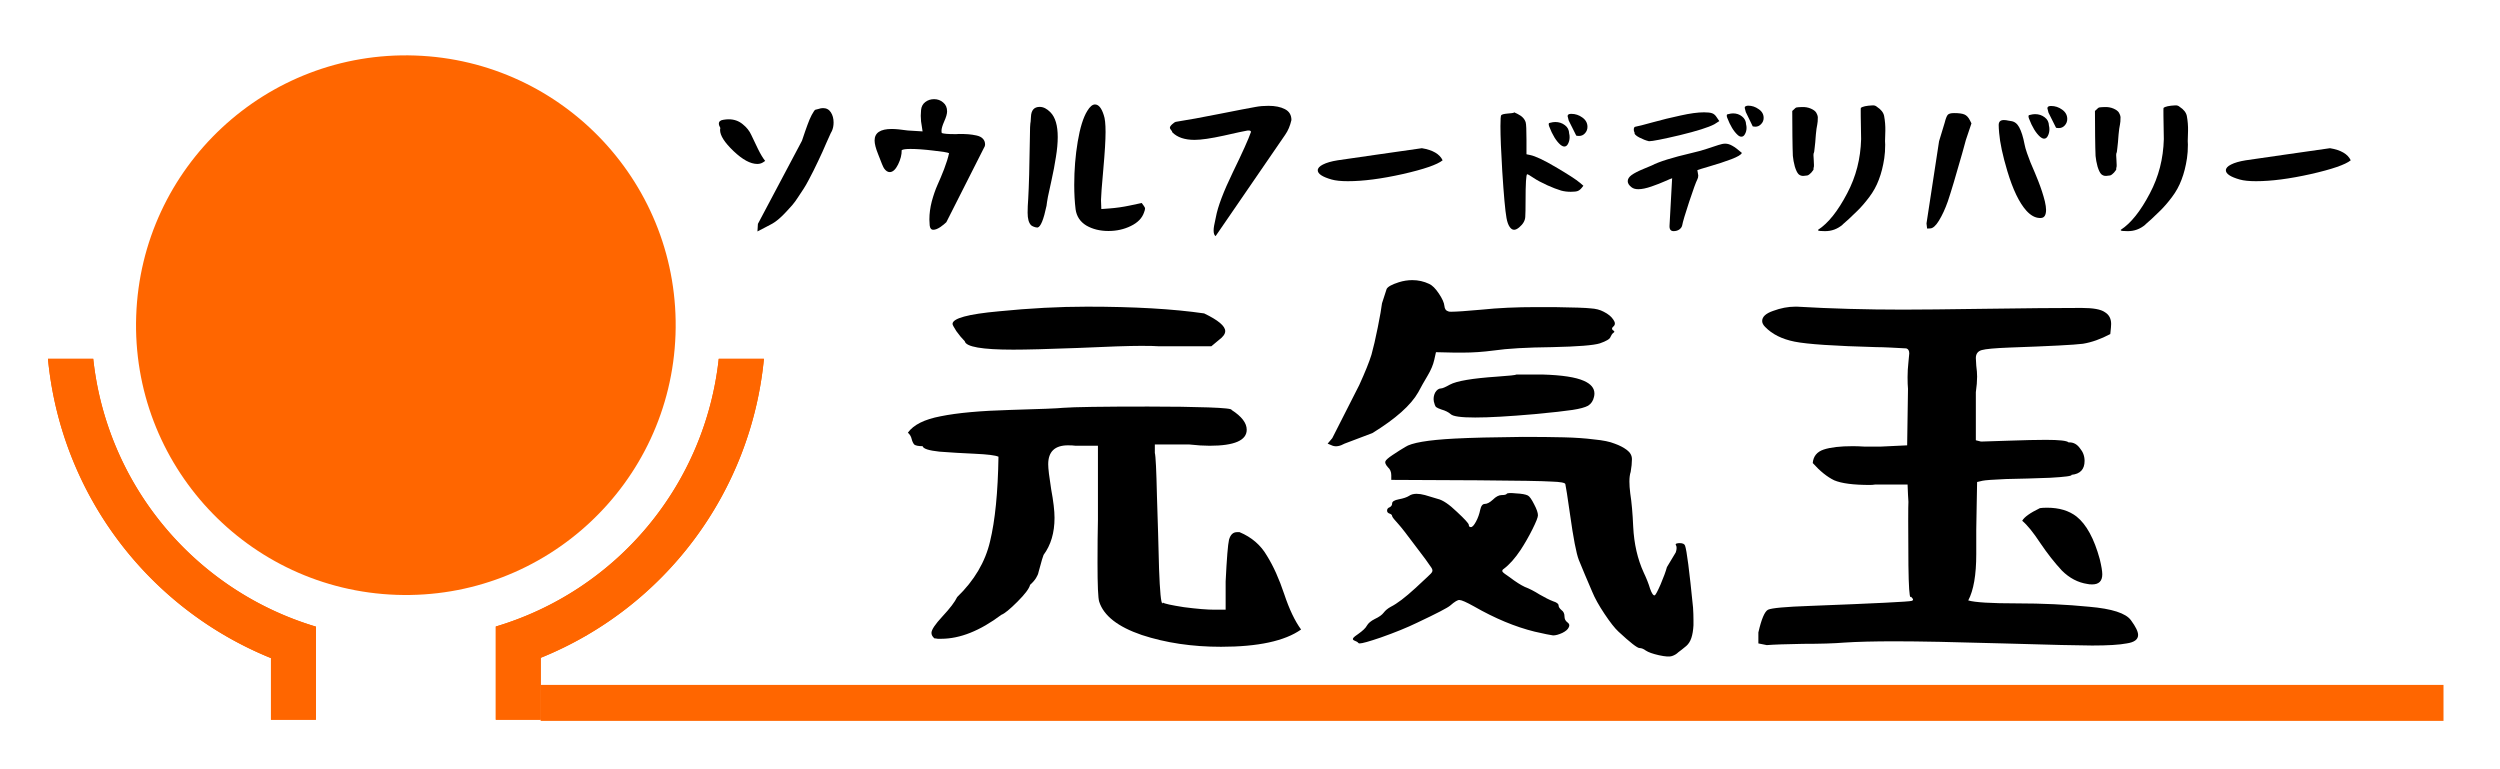 <?xml version="1.0" encoding="UTF-8" standalone="no"?>
<!-- Created with Inkscape (http://www.inkscape.org/) -->

<svg
   xmlns:dc="http://purl.org/dc/elements/1.1/"
   xmlns:cc="http://creativecommons.org/ns#"
   xmlns:rdf="http://www.w3.org/1999/02/22-rdf-syntax-ns#"
   xmlns:svg="http://www.w3.org/2000/svg"
   xmlns="http://www.w3.org/2000/svg"
   xmlns:sodipodi="http://sodipodi.sourceforge.net/DTD/sodipodi-0.dtd"
   xmlns:inkscape="http://www.inkscape.org/namespaces/inkscape"
   width="138.98mm"
   height="42.763mm"
   viewBox="0 0 138.98 42.763"
   version="1.1"
   id="svg1030"
   inkscape:version="0.92.5 (2060ec1f9f, 2020-04-08)"
   sodipodi:docname="logo3.svg">
  <defs
     id="defs1024" />
  <sodipodi:namedview
     id="base"
     pagecolor="#ffffff"
     bordercolor="#666666"
     borderopacity="1.0"
     inkscape:pageopacity="0.0"
     inkscape:pageshadow="2"
     inkscape:zoom="0.98994949"
     inkscape:cx="38.870616"
     inkscape:cy="-78.26518"
     inkscape:document-units="in"
     inkscape:current-layer="layer1"
     showgrid="false"
     inkscape:window-width="1920"
     inkscape:window-height="1017"
     inkscape:window-x="1912"
     inkscape:window-y="-8"
     inkscape:window-maximized="1"
     fit-margin-top="0"
     fit-margin-left="0"
     fit-margin-right="0"
     fit-margin-bottom="0"
     inkscape:pagecheckerboard="true" />
  <g
     inkscape:label="レイヤー 1"
     inkscape:groupmode="layer"
     id="layer1"
     transform="translate(-4.246,-10.797)">
    <circle
       cy="27.931"
       cx="27.79"
       id="circle1097"
       style="opacity:1;fill:#ff6600;fill-opacity:1;stroke:none;stroke-width:0.235;stroke-linecap:butt;stroke-linejoin:round;stroke-miterlimit:4;stroke-dasharray:none;stroke-dashoffset:0;stroke-opacity:1;paint-order:normal"
       r="15"
       transform="rotate(1.98)" />
    <circle
       r="15"
       transform="matrix(-0.65,0.76,0.76,0.65,0,0)"
       cy="39.14"
       cx="4.526"
       id="circle1099"
       style="opacity:0.216;fill:none;fill-opacity:1;stroke:none;stroke-width:0.235;stroke-linecap:butt;stroke-linejoin:round;stroke-miterlimit:4;stroke-dasharray:none;stroke-dashoffset:0;stroke-opacity:1;paint-order:normal" />
    <path
       id="path1101"
       d="M 6.913,30.743 A 20,20 0 0 0 19.309,47.382 v 3.428 h 2.5 v -2.592 -2.35 -0.235 A 17.5,17.5 0 0 1 9.429,30.743 Z m 37.289,0 a 17.5,17.5 0 0 1 -12.394,14.884 v 0.24 2.346 2.597 h 2.5 v -3.445 a 20,20 0 0 0 12.406,-16.621 z"
       style="opacity:1;fill:#ff6600;fill-opacity:1;stroke:none;stroke-width:0.313;stroke-linecap:butt;stroke-linejoin:round;stroke-miterlimit:4;stroke-dasharray:none;stroke-dashoffset:0;stroke-opacity:1;paint-order:normal"
       inkscape:connector-curvature="0" />
    <circle
       r="12.5"
       transform="rotate(-165.082)"
       cy="-21.002"
       cx="-33.339"
       id="circle1103"
       style="opacity:0.216;fill:none;fill-opacity:1;stroke:none;stroke-width:0.196;stroke-linecap:butt;stroke-linejoin:round;stroke-miterlimit:4;stroke-dasharray:none;stroke-dashoffset:0;stroke-opacity:1;paint-order:normal" />
    <circle
       style="opacity:0.216;fill:none;fill-opacity:1;stroke:none;stroke-width:0.235;stroke-linecap:butt;stroke-linejoin:round;stroke-miterlimit:4;stroke-dasharray:none;stroke-dashoffset:0;stroke-opacity:1;paint-order:normal"
       id="circle1105"
       cx="4.526"
       cy="39.14"
       transform="matrix(-0.65,0.76,0.76,0.65,0,0)"
       r="15" />
    <path
       style="opacity:1;fill:#ff6600;fill-opacity:1;stroke:none;stroke-width:0.313;stroke-linecap:butt;stroke-linejoin:round;stroke-miterlimit:4;stroke-dasharray:none;stroke-dashoffset:0;stroke-opacity:1;paint-order:normal"
       d="M 6.913,30.743 A 20,20 0 0 0 19.309,47.382 v 3.428 h 2.5 v -2.592 -2.35 -0.235 A 17.5,17.5 0 0 1 9.429,30.743 Z m 37.289,0 a 17.5,17.5 0 0 1 -12.394,14.884 v 0.24 2.346 2.597 h 2.5 v -3.445 a 20,20 0 0 0 12.406,-16.621 z"
       id="path1107"
       inkscape:connector-curvature="0" />
    <circle
       style="opacity:0.216;fill:none;fill-opacity:1;stroke:none;stroke-width:0.196;stroke-linecap:butt;stroke-linejoin:round;stroke-miterlimit:4;stroke-dasharray:none;stroke-dashoffset:0;stroke-opacity:1;paint-order:normal"
       id="circle1109"
       cx="-33.339"
       cy="-21.002"
       transform="rotate(-165.082)"
       r="12.5" />
    <rect
       y="48.872"
       x="34.301"
       height="2"
       width="105.784"
       id="rect1111"
       style="opacity:1;fill:#ff6600;fill-opacity:1;stroke:none;stroke-width:0.213;stroke-linecap:butt;stroke-linejoin:round;stroke-miterlimit:4;stroke-dasharray:none;stroke-dashoffset:0;stroke-opacity:1;paint-order:normal" />
    <g
       aria-label="元気玉"
       style="font-size:34.219px;line-height:1.25;font-family:'Otsutome_font Bold';-inkscape-font-specification:'Otsutome_font Bold, ';writing-mode:lr-tb;stroke:none;stroke-width:1.027;stroke-linecap:butt;stroke-linejoin:round;stroke-miterlimit:4;stroke-dasharray:none;stroke-dashoffset:0;paint-order:normal"
       id="text1117"
       transform="matrix(0.781,0,0,0.781,14.277,10.166)">
      <path
         d="m 51.778,31.607 q 0.6,-0.84 2.34,-1.17 1.77,-0.36 4.95,-0.45 3.21,-0.09 3.75,-0.15 1.17,-0.09 6.06,-0.09 2.58,0 4.29,0.06 1.71,0.06 1.65,0.18 1.08,0.69 1.08,1.41 0,1.14 -2.64,1.14 -0.63,0 -1.44,-0.09 h -2.46 v 0.6 q 0.09,0.33 0.15,3.06 0.09,2.7 0.15,5.19 0.09,2.46 0.24,2.46 0.03,-0.03 0.03,-0.06 0.15,0.12 1.5,0.33 1.38,0.18 2.19,0.18 h 0.78 v -2.01 q 0.12,-2.46 0.24,-2.97 0.15,-0.54 0.57,-0.54 h 0.18 q 1.29,0.54 1.95,1.68 0.69,1.11 1.23,2.73 0.54,1.62 1.2,2.52 -1.74,1.23 -5.7,1.23 -3.09,0 -5.64,-0.84 -2.55,-0.87 -3.03,-2.37 -0.12,-0.36 -0.12,-2.76 0,-1.83 0.03,-3.06 v -5.28 h -1.59 q -0.21,-0.03 -0.54,-0.03 -1.41,0 -1.41,1.35 0,0.45 0.21,1.77 0.24,1.29 0.24,2.04 0,1.59 -0.78,2.64 -0.12,0.33 -0.21,0.69 -0.09,0.36 -0.15,0.54 -0.03,0.18 -0.18,0.42 -0.15,0.24 -0.42,0.48 -0.09,0.39 -0.9,1.2 -0.81,0.81 -1.14,0.93 -2.28,1.71 -4.29,1.71 -0.09,0 -0.24,0 -0.15,-0.03 -0.24,-0.03 -0.21,-0.18 -0.21,-0.39 0,-0.33 0.78,-1.17 0.81,-0.87 1.05,-1.38 1.83,-1.77 2.34,-3.96 0.54,-2.22 0.6,-6.03 -0.33,-0.15 -1.68,-0.21 -1.35,-0.06 -2.52,-0.15 -1.14,-0.12 -1.2,-0.39 -0.45,0 -0.6,-0.12 -0.12,-0.15 -0.18,-0.39 -0.06,-0.27 -0.27,-0.45 z m 3.18,-7.74 q 0,-0.6 3.3,-0.9 3.3,-0.33 6.27,-0.33 5.04,0 8.34,0.48 1.5,0.72 1.5,1.26 0,0.3 -0.45,0.63 l -0.54,0.45 h -3.72 q -0.36,-0.03 -1.26,-0.03 -1.29,0 -4.53,0.15 -3.21,0.12 -4.59,0.12 -3.33,0 -3.45,-0.6 -0.3,-0.3 -0.6,-0.72 -0.27,-0.42 -0.27,-0.51 z"
         style="font-size:30px;writing-mode:lr-tb;stroke:none;stroke-width:1.027;stroke-linecap:butt;stroke-linejoin:round;stroke-miterlimit:4;stroke-dasharray:none;stroke-dashoffset:0;paint-order:normal"
         id="path824"
         inkscape:connector-curvature="0" />
      <path
         d="m 81.658,32.387 0.33,-0.39 1.92,-3.78 q 0.63,-1.38 0.87,-2.16 0.21,-0.75 0.45,-1.95 0.24,-1.2 0.3,-1.71 l 0.33,-1.02 q 0.12,-0.24 0.87,-0.48 0.48,-0.15 0.96,-0.15 0.63,0 1.2,0.27 0.33,0.15 0.69,0.69 0.36,0.54 0.39,0.87 0.03,0.33 0.27,0.39 0.03,0.03 0.21,0.03 0.54,0 2.19,-0.15 1.71,-0.18 3.9,-0.18 0.6,0 1.23,0 2.1,0.03 2.61,0.09 0.54,0.03 0.93,0.24 0.48,0.24 0.69,0.57 0.21,0.3 0,0.48 -0.18,0.15 -0.03,0.27 0.18,0.09 0.03,0.18 -0.12,0.09 -0.21,0.3 -0.06,0.21 -0.75,0.45 -0.66,0.21 -3.39,0.27 -2.73,0.03 -4.17,0.24 -1.14,0.15 -2.19,0.15 -0.3,0 -0.6,0 l -1.32,-0.03 -0.12,0.54 q -0.12,0.54 -0.48,1.14 -0.36,0.6 -0.66,1.17 -0.78,1.38 -3.27,2.91 l -1.98,0.75 q -0.48,0.27 -0.84,0.15 z m 1.89,14.01 q -0.21,-0.09 0.06,-0.3 0.09,-0.06 0.21,-0.15 0.51,-0.36 0.63,-0.6 0.15,-0.27 0.57,-0.48 0.45,-0.21 0.63,-0.45 0.18,-0.24 0.51,-0.42 0.66,-0.33 1.74,-1.32 0.45,-0.42 0.87,-0.81 0.3,-0.27 0.33,-0.36 0.06,-0.12 -0.06,-0.3 -0.27,-0.42 -1.17,-1.59 -0.87,-1.17 -1.17,-1.5 -0.42,-0.45 -0.45,-0.57 0,-0.12 -0.18,-0.18 -0.18,-0.06 -0.18,-0.21 0,-0.18 0.18,-0.24 0.18,-0.09 0.18,-0.27 0,-0.21 0.48,-0.3 0.48,-0.09 0.72,-0.24 0.21,-0.15 0.54,-0.15 0.27,0 0.6,0.09 0.39,0.12 0.9,0.27 0.54,0.12 1.38,0.93 0.84,0.78 0.84,0.93 0,0.15 0.15,0.15 0.15,0 0.36,-0.39 0.21,-0.39 0.3,-0.84 0.09,-0.42 0.33,-0.42 0.24,0 0.57,-0.3 0.33,-0.33 0.63,-0.33 0.3,0 0.36,-0.09 0.06,-0.09 0.66,-0.03 0.6,0.03 0.84,0.15 0.18,0.09 0.45,0.63 0.27,0.51 0.27,0.78 0,0.21 -0.39,0.99 -0.39,0.78 -0.84,1.47 -0.6,0.9 -1.2,1.35 -0.15,0.09 -0.09,0.21 0.06,0.09 0.51,0.39 0.63,0.48 1.08,0.69 0.48,0.18 1.05,0.54 0.57,0.33 0.96,0.48 0.39,0.12 0.39,0.3 0,0.15 0.21,0.33 0.21,0.15 0.21,0.45 0,0.27 0.21,0.42 0.21,0.15 0.09,0.36 -0.09,0.21 -0.45,0.39 -0.39,0.18 -0.66,0.18 -0.27,-0.03 -1.32,-0.27 -2.07,-0.51 -4.32,-1.8 -0.81,-0.45 -1.02,-0.45 -0.18,-0.03 -0.66,0.39 -0.27,0.24 -2.37,1.23 -1.05,0.51 -2.58,1.05 -1.23,0.42 -1.5,0.42 -0.06,0 -0.09,-0.03 -0.06,-0.09 -0.3,-0.18 z m 2.4,-12.33 q -0.24,-0.27 -0.18,-0.42 0.06,-0.15 0.51,-0.45 0.54,-0.36 0.9,-0.57 0.66,-0.45 3.51,-0.6 1.71,-0.09 4.86,-0.12 1.71,0 2.91,0.03 1.23,0.03 2.16,0.15 0.96,0.09 1.47,0.3 0.51,0.18 0.87,0.45 0.36,0.27 0.36,0.66 0,0.39 -0.09,0.9 -0.09,0.27 -0.09,0.69 0,0.36 0.06,0.84 0.15,0.96 0.21,2.37 0.09,1.83 0.75,3.27 0.3,0.63 0.45,1.14 0.18,0.51 0.33,0.48 0.09,-0.03 0.42,-0.78 0.33,-0.78 0.45,-1.23 l 0.63,-1.05 q 0.12,-0.36 0,-0.54 -0.03,-0.06 0.06,-0.09 0.09,-0.03 0.21,-0.03 0.33,0 0.39,0.18 0.18,0.48 0.57,4.41 0.03,0.48 0.03,0.87 0,0.21 0,0.39 -0.03,0.54 -0.15,0.9 -0.12,0.36 -0.36,0.57 -0.36,0.3 -0.57,0.45 -0.18,0.18 -0.45,0.27 -0.24,0.09 -0.93,-0.06 -0.66,-0.15 -0.93,-0.33 -0.24,-0.18 -0.45,-0.18 -0.24,0 -1.5,-1.17 -0.39,-0.36 -0.99,-1.26 -0.6,-0.9 -0.87,-1.56 -0.57,-1.32 -0.96,-2.28 -0.27,-0.69 -0.63,-3.27 -0.27,-1.89 -0.33,-2.13 -0.03,-0.15 -0.99,-0.18 -0.93,-0.06 -5.22,-0.09 l -6.18,-0.03 v -0.33 q 0,-0.36 -0.24,-0.57 z m 3.27,-4.68 q -0.06,-0.33 0.09,-0.63 0.18,-0.3 0.42,-0.3 0.15,0 0.63,-0.27 0.72,-0.39 3.36,-0.57 1.32,-0.09 1.38,-0.15 0.06,0 0.72,0 0.42,0 1.14,0 2.07,0.06 2.94,0.45 0.75,0.33 0.75,0.9 0,0.12 -0.03,0.24 -0.09,0.42 -0.42,0.63 -0.33,0.18 -1.11,0.3 -0.78,0.12 -2.7,0.3 -2.73,0.24 -4.23,0.24 -1.5,0 -1.74,-0.24 -0.24,-0.21 -0.66,-0.33 -0.27,-0.09 -0.39,-0.18 -0.09,-0.12 -0.15,-0.39 z"
         style="font-size:30px;writing-mode:lr-tb;stroke:none;stroke-width:1.027;stroke-linecap:butt;stroke-linejoin:round;stroke-miterlimit:4;stroke-dasharray:none;stroke-dashoffset:0;paint-order:normal"
         id="path826"
         inkscape:connector-curvature="0" />
      <path
         d="m 112.318,46.607 v -0.78 q 0.33,-1.44 0.69,-1.62 0.39,-0.18 2.97,-0.27 7.02,-0.27 7.26,-0.36 0.09,-0.03 0.09,-0.09 0,-0.06 -0.15,-0.21 0,0.03 -0.03,0.03 -0.12,0 -0.15,-2.25 -0.03,-4.11 0,-4.53 0,-0.03 -0.03,-0.51 l -0.03,-0.72 h -2.31 q -0.18,0.03 -0.36,0.03 -1.77,0 -2.55,-0.33 -0.75,-0.36 -1.53,-1.23 0.06,-0.72 0.78,-0.96 0.72,-0.24 2.07,-0.24 0.36,0 0.84,0.03 0.51,0 0.9,0 h 0.24 l 1.89,-0.09 0.06,-4.02 q -0.03,-0.3 -0.03,-0.84 0,-0.51 0.06,-1.05 0.06,-0.54 0.06,-0.63 0,-0.3 -0.21,-0.36 l -1.14,-0.06 q -0.6,-0.03 -0.99,-0.03 -4.47,-0.12 -5.82,-0.39 -1.35,-0.27 -2.1,-1.05 -0.21,-0.21 -0.21,-0.42 0,-0.45 0.78,-0.72 0.81,-0.3 1.56,-0.3 h 0.15 q 3.6,0.21 7.53,0.21 1.77,0 5.94,-0.06 4.17,-0.06 6.78,-0.06 1.23,0 1.65,0.3 0.45,0.27 0.45,0.84 0,0.18 -0.06,0.72 -1.02,0.54 -1.95,0.69 -0.93,0.12 -5.22,0.27 -1.56,0.06 -1.98,0.18 -0.42,0.12 -0.42,0.57 0,0.09 0.03,0.54 0.06,0.45 0.06,0.78 0,0.48 -0.09,1.11 v 3.42 l 0.36,0.09 h 0.09 q 0.15,0 1.86,-0.06 1.71,-0.06 2.67,-0.06 1.44,0 1.62,0.18 h 0.06 q 0.45,0 0.75,0.42 0.33,0.39 0.33,0.9 0,0.9 -0.93,0.99 0.09,0.12 -1.53,0.21 -1.59,0.06 -3.15,0.09 -1.38,0.06 -1.65,0.12 l -0.39,0.09 -0.03,1.65 q -0.03,1.65 -0.03,1.74 v 1.74 q 0,2.22 -0.57,3.3 0.72,0.21 3.45,0.21 2.73,0 5.16,0.24 2.43,0.21 2.97,0.96 0.51,0.69 0.51,1.05 0,0.48 -0.81,0.6 -0.78,0.15 -2.46,0.15 -1.23,0 -6.36,-0.15 -5.13,-0.15 -7.68,-0.15 -2.22,0 -3.6,0.09 -1.08,0.09 -2.94,0.09 -1.83,0.03 -2.58,0.09 z m 18.78,-8.73 q 0.21,-0.39 1.26,-0.9 0.18,-0.03 0.51,-0.03 1.29,0 2.1,0.63 1.05,0.84 1.65,3.03 0.18,0.75 0.18,1.08 0,0.72 -0.72,0.72 -0.21,0 -0.33,-0.03 -1.02,-0.15 -1.83,-0.96 -0.78,-0.84 -1.53,-1.95 -0.75,-1.14 -1.29,-1.59 z"
         style="font-size:30px;writing-mode:lr-tb;stroke:none;stroke-width:1.027;stroke-linecap:butt;stroke-linejoin:round;stroke-miterlimit:4;stroke-dasharray:none;stroke-dashoffset:0;paint-order:normal"
         id="path828"
         inkscape:connector-curvature="0" />
    </g>
    <g
       aria-label="ソウルフードデリバリー"
       style="font-size:7px;line-height:1.25;font-family:'Otsutome_font Bold';-inkscape-font-specification:'Otsutome_font Bold, ';letter-spacing:0px;word-spacing:0px;writing-mode:lr-tb;stroke:#ffffff;stroke-width:0;stroke-miterlimit:4;stroke-dasharray:none"
       id="text1127"
       transform="matrix(1.202,0,0,1.202,-25.298,1.186)">
      <path
         d="m 57.826,13.716 q 0,-0.154 0.217,-0.182 0.126,-0.021 0.238,-0.021 0.371,0 0.644,0.224 0.273,0.217 0.399,0.497 0.133,0.273 0.308,0.644 0.182,0.371 0.336,0.56 l -0.105,0.07 q -0.112,0.07 -0.259,0.07 -0.476,0 -1.099,-0.595 -0.623,-0.595 -0.623,-0.973 0,-0.063 0.014,-0.091 -0.07,-0.126 -0.07,-0.203 z m 1.785,4.984 q 0.007,-0.035 0.021,-0.35 l 2.037,-3.843 q 0.042,-0.112 0.147,-0.434 0.112,-0.322 0.203,-0.546 0.098,-0.231 0.203,-0.385 0.042,-0.063 0.063,-0.07 l 0.14,-0.035 q 0.119,-0.042 0.217,-0.042 0.238,0 0.364,0.196 0.126,0.196 0.126,0.469 0,0.217 -0.077,0.392 -0.028,0.049 -0.056,0.105 -0.035,0.077 -0.189,0.42 -0.147,0.343 -0.196,0.448 -0.049,0.105 -0.196,0.42 -0.147,0.315 -0.217,0.448 -0.063,0.126 -0.21,0.406 -0.147,0.28 -0.245,0.427 -0.091,0.14 -0.245,0.371 -0.147,0.231 -0.28,0.385 -0.126,0.147 -0.287,0.315 -0.154,0.168 -0.315,0.308 -0.217,0.189 -0.42,0.287 z"
         style="font-size:7px;writing-mode:lr-tb;stroke:#ffffff;stroke-width:0;stroke-miterlimit:4;stroke-dasharray:none"
         id="path831"
         inkscape:connector-curvature="0" />
      <path
         d="m 65.029,14.493 q 0,-0.532 0.791,-0.532 0.266,0 0.742,0.07 l 0.686,0.042 -0.028,-0.189 q -0.056,-0.28 -0.056,-0.532 0,-0.084 0.014,-0.266 0.021,-0.238 0.196,-0.371 0.175,-0.133 0.406,-0.133 0.245,0 0.42,0.154 0.182,0.147 0.182,0.413 0,0.168 -0.133,0.462 -0.126,0.287 -0.126,0.434 0,0.07 0.014,0.105 0.147,0.049 0.574,0.049 0.035,0 0.105,0 0.07,-0.007 0.112,-0.007 0.266,0 0.441,0.014 0.175,0.014 0.371,0.056 0.196,0.042 0.294,0.147 0.105,0.105 0.105,0.273 0,0.007 -0.007,0.028 0,0.021 0,0.035 l -1.785,3.528 q -0.105,0.105 -0.287,0.231 -0.182,0.119 -0.315,0.119 -0.147,0 -0.168,-0.203 -0.014,-0.182 -0.014,-0.273 0,-0.406 0.112,-0.84 0.119,-0.434 0.259,-0.749 0.147,-0.322 0.308,-0.735 0.161,-0.42 0.231,-0.742 -0.084,-0.049 -0.721,-0.119 -0.63,-0.077 -1.064,-0.077 -0.315,0 -0.406,0.056 0.007,0.308 -0.168,0.665 -0.175,0.35 -0.385,0.35 -0.14,0 -0.259,-0.168 -0.056,-0.07 -0.28,-0.665 -0.161,-0.399 -0.161,-0.63 z"
         style="font-size:7px;writing-mode:lr-tb;stroke:#ffffff;stroke-width:0;stroke-miterlimit:4;stroke-dasharray:none"
         id="path833"
         inkscape:connector-curvature="0" />
      <path
         d="m 72.106,17.839 q 0,-0.287 0.028,-0.658 0.049,-0.826 0.077,-2.814 0.007,-0.637 0.021,-0.658 0.014,-0.028 0.028,-0.301 0.014,-0.469 0.406,-0.469 0.252,0 0.497,0.252 0.336,0.343 0.336,1.141 0,0.413 -0.084,0.924 -0.077,0.511 -0.21,1.106 -0.133,0.588 -0.161,0.742 -0.021,0.105 -0.042,0.245 -0.014,0.133 -0.021,0.161 -0.203,0.966 -0.413,1.008 h -0.021 q -0.063,0 -0.154,-0.035 -0.091,-0.035 -0.126,-0.07 -0.161,-0.161 -0.161,-0.574 z m 2.156,-1.295 q 0,-1.036 0.161,-1.995 0.161,-0.966 0.441,-1.421 0.182,-0.301 0.357,-0.301 0.252,0 0.406,0.49 0.084,0.224 0.084,0.784 0,0.567 -0.105,1.736 -0.105,1.169 -0.105,1.386 v 0.056 l 0.014,0.385 0.378,-0.028 q 0.469,-0.035 0.931,-0.133 l 0.56,-0.119 0.091,0.126 q 0.063,0.084 0.063,0.126 0,0.063 -0.049,0.189 -0.133,0.392 -0.609,0.623 -0.469,0.231 -1.036,0.231 -0.588,0 -1.022,-0.252 -0.427,-0.259 -0.497,-0.749 -0.063,-0.511 -0.063,-1.134 z"
         style="font-size:7px;writing-mode:lr-tb;stroke:#ffffff;stroke-width:0;stroke-miterlimit:4;stroke-dasharray:none"
         id="path835"
         inkscape:connector-curvature="0" />
      <path
         d="m 78.686,13.905 q 0,-0.07 0.112,-0.168 0.112,-0.098 0.154,-0.105 0.812,-0.126 2.037,-0.371 1.232,-0.245 1.673,-0.322 0.266,-0.049 0.581,-0.049 0.469,0 0.763,0.154 0.301,0.154 0.301,0.504 -0.091,0.399 -0.287,0.679 l -3.22,4.69 q -0.091,-0.063 -0.091,-0.259 0,-0.098 0.021,-0.217 0.021,-0.119 0.049,-0.238 0.028,-0.126 0.035,-0.168 0.133,-0.728 0.791,-2.086 0.665,-1.365 0.833,-1.855 -0.014,-0.063 -0.105,-0.063 -0.07,0 -0.119,0.014 -0.14,0.021 -1.036,0.224 -0.896,0.196 -1.351,0.196 -0.686,0 -1.029,-0.35 -0.007,-0.056 -0.063,-0.112 -0.049,-0.063 -0.049,-0.098 z"
         style="font-size:7px;writing-mode:lr-tb;stroke:#ffffff;stroke-width:0;stroke-miterlimit:4;stroke-dasharray:none"
         id="path837"
         inkscape:connector-curvature="0" />
      <path
         d="m 85.525,15.872 q 0,-0.147 0.238,-0.266 0.245,-0.126 0.679,-0.196 0.413,-0.056 1.792,-0.259 1.386,-0.203 2.107,-0.301 0.756,0.126 0.959,0.56 -0.371,0.301 -1.848,0.637 -1.47,0.329 -2.534,0.329 -0.476,0 -0.749,-0.077 -0.644,-0.182 -0.644,-0.427 z"
         style="font-size:7px;writing-mode:lr-tb;stroke:#ffffff;stroke-width:0;stroke-miterlimit:4;stroke-dasharray:none"
         id="path839"
         inkscape:connector-curvature="0" />
      <path
         d="m 93.974,13.828 q 0,-0.455 0.035,-0.504 0.049,-0.056 0.301,-0.077 0.259,-0.021 0.273,-0.035 0.014,-0.014 0.021,-0.014 0.014,-0.007 0.028,0 0.021,0.007 0.035,0.021 0.021,0.007 0.049,0.021 0.028,0.014 0.056,0.028 0.301,0.147 0.371,0.392 0.035,0.126 0.035,0.798 v 0.672 l 0.168,0.035 q 0.371,0.077 1.176,0.553 0.861,0.504 1.134,0.735 l 0.154,0.133 -0.077,0.098 q -0.091,0.112 -0.189,0.147 -0.091,0.035 -0.315,0.035 -0.245,0 -0.448,-0.056 -0.28,-0.084 -0.637,-0.245 -0.399,-0.182 -0.63,-0.336 -0.259,-0.175 -0.301,-0.175 -0.077,0 -0.077,1.26 0,0.504 -0.014,0.714 -0.014,0.259 -0.28,0.483 -0.133,0.112 -0.238,0.112 -0.112,0 -0.203,-0.133 -0.098,-0.14 -0.147,-0.413 -0.091,-0.504 -0.196,-2.163 -0.084,-1.379 -0.084,-2.086 z m 2.254,0.014 q -0.063,-0.168 0.049,-0.168 0.126,-0.035 0.231,-0.035 0.259,0 0.448,0.147 0.189,0.14 0.196,0.385 0.021,0.07 0.021,0.168 0,0.168 -0.07,0.301 -0.063,0.133 -0.175,0.133 -0.077,0 -0.182,-0.084 -0.294,-0.259 -0.518,-0.847 z m 0.854,-0.483 q 0,-0.091 0.154,-0.098 h 0.014 q 0.28,0 0.511,0.168 0.238,0.168 0.238,0.434 0,0.168 -0.112,0.294 -0.112,0.126 -0.273,0.126 -0.084,0 -0.133,-0.014 l -0.35,-0.7 -0.042,-0.168 q 0,-0.007 -0.007,-0.021 0,-0.014 0,-0.021 z"
         style="font-size:7px;writing-mode:lr-tb;stroke:#ffffff;stroke-width:0;stroke-miterlimit:4;stroke-dasharray:none"
         id="path841"
         inkscape:connector-curvature="0" />
      <path
         d="m 99.861,16.376 q 0,-0.154 0.182,-0.287 0.189,-0.133 0.546,-0.28 0.357,-0.147 0.385,-0.161 0.49,-0.259 1.834,-0.574 0.371,-0.084 0.714,-0.196 0.343,-0.119 0.532,-0.175 0.189,-0.063 0.315,-0.063 0.161,0 0.329,0.098 0.168,0.091 0.441,0.329 -0.035,0.119 -0.49,0.294 -0.448,0.168 -0.98,0.322 -0.525,0.154 -0.588,0.182 0.042,0.21 0.042,0.245 0,0.105 -0.042,0.182 -0.098,0.189 -0.378,1.036 -0.28,0.847 -0.322,1.085 -0.021,0.112 -0.133,0.196 -0.112,0.077 -0.266,0.077 -0.196,0 -0.189,-0.238 l 0.119,-2.177 q 0.007,-0.007 0.007,-0.021 0,-0.007 -0.007,-0.007 -0.028,0 -0.308,0.126 -0.28,0.126 -0.644,0.252 -0.364,0.126 -0.609,0.126 -0.203,0 -0.315,-0.091 -0.175,-0.133 -0.175,-0.28 z m 0.28,-2.38 q 0,-0.133 0.077,-0.14 0.168,-0.028 0.798,-0.203 0.63,-0.175 1.288,-0.315 0.658,-0.147 1.085,-0.147 0.252,0 0.371,0.042 0.126,0.042 0.217,0.189 l 0.119,0.175 -0.231,0.147 q -0.413,0.217 -1.596,0.504 -1.183,0.28 -1.428,0.28 l -0.021,-0.007 q -0.182,-0.042 -0.427,-0.168 -0.245,-0.126 -0.217,-0.238 -0.035,-0.035 -0.035,-0.119 z m 4.319,-0.56 q -0.056,-0.161 0.049,-0.161 0.126,-0.035 0.224,-0.035 0.238,0 0.413,0.14 0.182,0.14 0.189,0.371 0.021,0.07 0.021,0.161 0,0.154 -0.07,0.28 -0.063,0.126 -0.168,0.126 -0.084,0 -0.168,-0.077 -0.28,-0.252 -0.49,-0.805 z m 0.812,-0.462 q 0,-0.077 0.147,-0.091 h 0.014 q 0.259,0 0.483,0.161 0.231,0.154 0.231,0.406 0,0.168 -0.119,0.287 -0.112,0.119 -0.266,0.119 -0.035,0 -0.119,-0.014 l -0.322,-0.665 -0.042,-0.161 q -0.007,-0.014 -0.007,-0.042 z"
         style="font-size:7px;writing-mode:lr-tb;stroke:#ffffff;stroke-width:0;stroke-miterlimit:4;stroke-dasharray:none"
         id="path843"
         inkscape:connector-curvature="0" />
      <path
         d="m 107.47,13.128 q 0,-0.007 0.007,-0.007 l 0.084,-0.077 q 0.056,-0.063 0.098,-0.077 0.056,-0.014 0.259,-0.021 0.224,-0.007 0.406,0.07 0.196,0.084 0.259,0.196 0.063,0.112 0.07,0.196 0,0.238 -0.028,0.357 -0.035,0.147 -0.063,0.455 -0.021,0.301 -0.028,0.357 -0.007,0.049 -0.028,0.259 -0.021,0.224 -0.042,0.252 h -0.007 q -0.014,0.021 0.007,0.308 0.021,0.294 0,0.343 -0.021,0.028 -0.007,0.063 0.014,0.042 -0.105,0.175 -0.105,0.112 -0.182,0.133 -0.063,0.014 -0.182,0.021 -0.133,0.007 -0.231,-0.084 -0.091,-0.098 -0.168,-0.35 -0.07,-0.259 -0.091,-0.49 -0.014,-0.308 -0.021,-0.931 z m 1.19,5.502 q 0,0 0.007,-0.007 0.7,-0.455 1.344,-1.687 0.609,-1.148 0.644,-2.506 v 0 q -0.028,-1.428 -0.014,-1.442 0.112,-0.098 0.546,-0.119 0.119,-0.007 0.203,0.07 0.28,0.182 0.329,0.42 0.063,0.343 0.056,0.686 l -0.014,0.476 q 0.007,0.084 0.007,0.168 0,0.35 -0.042,0.623 -0.084,0.56 -0.252,0.994 -0.161,0.434 -0.448,0.812 -0.28,0.371 -0.539,0.623 -0.441,0.434 -0.686,0.637 v 0.007 q -0.364,0.308 -0.826,0.301 -0.294,0 -0.308,-0.035 0,-0.007 -0.007,-0.021 z"
         style="font-size:7px;writing-mode:lr-tb;stroke:#ffffff;stroke-width:0;stroke-miterlimit:4;stroke-dasharray:none"
         id="path845"
         inkscape:connector-curvature="0" />
      <path
         d="m 113.679,18.329 0.581,-3.801 q 0.231,-0.756 0.259,-0.854 0.07,-0.28 0.14,-0.364 0.07,-0.084 0.294,-0.084 0.329,0 0.476,0.063 0.154,0.063 0.259,0.273 l 0.07,0.14 -0.259,0.77 q 0,0.007 -0.021,0.077 -0.021,0.063 -0.063,0.231 -0.042,0.161 -0.091,0.329 -0.434,1.533 -0.658,2.198 -0.182,0.518 -0.413,0.896 -0.217,0.35 -0.399,0.357 l -0.147,0.007 z m 3.339,-4.55 q 0,-0.231 0.238,-0.231 0.056,0 0.105,0.007 0.049,0.007 0.112,0.021 0.063,0.014 0.126,0.021 0.231,0.035 0.364,0.28 0.154,0.28 0.252,0.798 0.028,0.154 0.112,0.399 0.084,0.245 0.161,0.434 0.084,0.189 0.203,0.476 0.119,0.287 0.154,0.378 0.196,0.497 0.308,0.945 0.056,0.245 0.056,0.392 0,0.175 -0.056,0.273 -0.063,0.105 -0.189,0.105 h -0.063 q -0.308,-0.014 -0.602,-0.336 -0.497,-0.553 -0.882,-1.834 -0.322,-1.078 -0.378,-1.764 -0.021,-0.238 -0.021,-0.364 z m 1.4,-0.301 q -0.063,-0.168 0.049,-0.168 0.126,-0.035 0.231,-0.035 0.259,0 0.448,0.147 0.189,0.14 0.196,0.385 0.021,0.07 0.021,0.168 0,0.168 -0.07,0.301 -0.063,0.133 -0.175,0.133 -0.077,0 -0.182,-0.084 -0.294,-0.259 -0.518,-0.847 z m 0.854,-0.483 q 0,-0.091 0.154,-0.098 h 0.014 q 0.28,0 0.511,0.168 0.238,0.168 0.238,0.434 0,0.168 -0.112,0.294 -0.112,0.126 -0.273,0.126 -0.084,0 -0.133,-0.014 l -0.35,-0.7 -0.042,-0.168 q 0,-0.007 -0.007,-0.021 0,-0.014 0,-0.021 z"
         style="font-size:7px;writing-mode:lr-tb;stroke:#ffffff;stroke-width:0;stroke-miterlimit:4;stroke-dasharray:none"
         id="path847"
         inkscape:connector-curvature="0" />
      <path
         d="m 121.47,13.128 q 0,-0.007 0.007,-0.007 l 0.084,-0.077 q 0.056,-0.063 0.098,-0.077 0.056,-0.014 0.259,-0.021 0.224,-0.007 0.406,0.07 0.196,0.084 0.259,0.196 0.063,0.112 0.07,0.196 0,0.238 -0.028,0.357 -0.035,0.147 -0.063,0.455 -0.021,0.301 -0.028,0.357 -0.007,0.049 -0.028,0.259 -0.021,0.224 -0.042,0.252 h -0.007 q -0.014,0.021 0.007,0.308 0.021,0.294 0,0.343 -0.021,0.028 -0.007,0.063 0.014,0.042 -0.105,0.175 -0.105,0.112 -0.182,0.133 -0.063,0.014 -0.182,0.021 -0.133,0.007 -0.231,-0.084 -0.091,-0.098 -0.168,-0.35 -0.07,-0.259 -0.091,-0.49 -0.014,-0.308 -0.021,-0.931 z m 1.19,5.502 q 0,0 0.007,-0.007 0.7,-0.455 1.344,-1.687 0.609,-1.148 0.644,-2.506 v 0 q -0.028,-1.428 -0.014,-1.442 0.112,-0.098 0.546,-0.119 0.119,-0.007 0.203,0.07 0.28,0.182 0.329,0.42 0.063,0.343 0.056,0.686 l -0.014,0.476 q 0.007,0.084 0.007,0.168 0,0.35 -0.042,0.623 -0.084,0.56 -0.252,0.994 -0.161,0.434 -0.448,0.812 -0.28,0.371 -0.539,0.623 -0.441,0.434 -0.686,0.637 v 0.007 q -0.364,0.308 -0.826,0.301 -0.294,0 -0.308,-0.035 0,-0.007 -0.007,-0.021 z"
         style="font-size:7px;writing-mode:lr-tb;stroke:#ffffff;stroke-width:0;stroke-miterlimit:4;stroke-dasharray:none"
         id="path849"
         inkscape:connector-curvature="0" />
      <path
         d="m 127.525,15.872 q 0,-0.147 0.238,-0.266 0.245,-0.126 0.679,-0.196 0.413,-0.056 1.792,-0.259 1.386,-0.203 2.107,-0.301 0.756,0.126 0.959,0.56 -0.371,0.301 -1.848,0.637 -1.47,0.329 -2.534,0.329 -0.476,0 -0.749,-0.077 -0.644,-0.182 -0.644,-0.427 z"
         style="font-size:7px;writing-mode:lr-tb;stroke:#ffffff;stroke-width:0;stroke-miterlimit:4;stroke-dasharray:none"
         id="path851"
         inkscape:connector-curvature="0" />
    </g>
  </g>
</svg>
